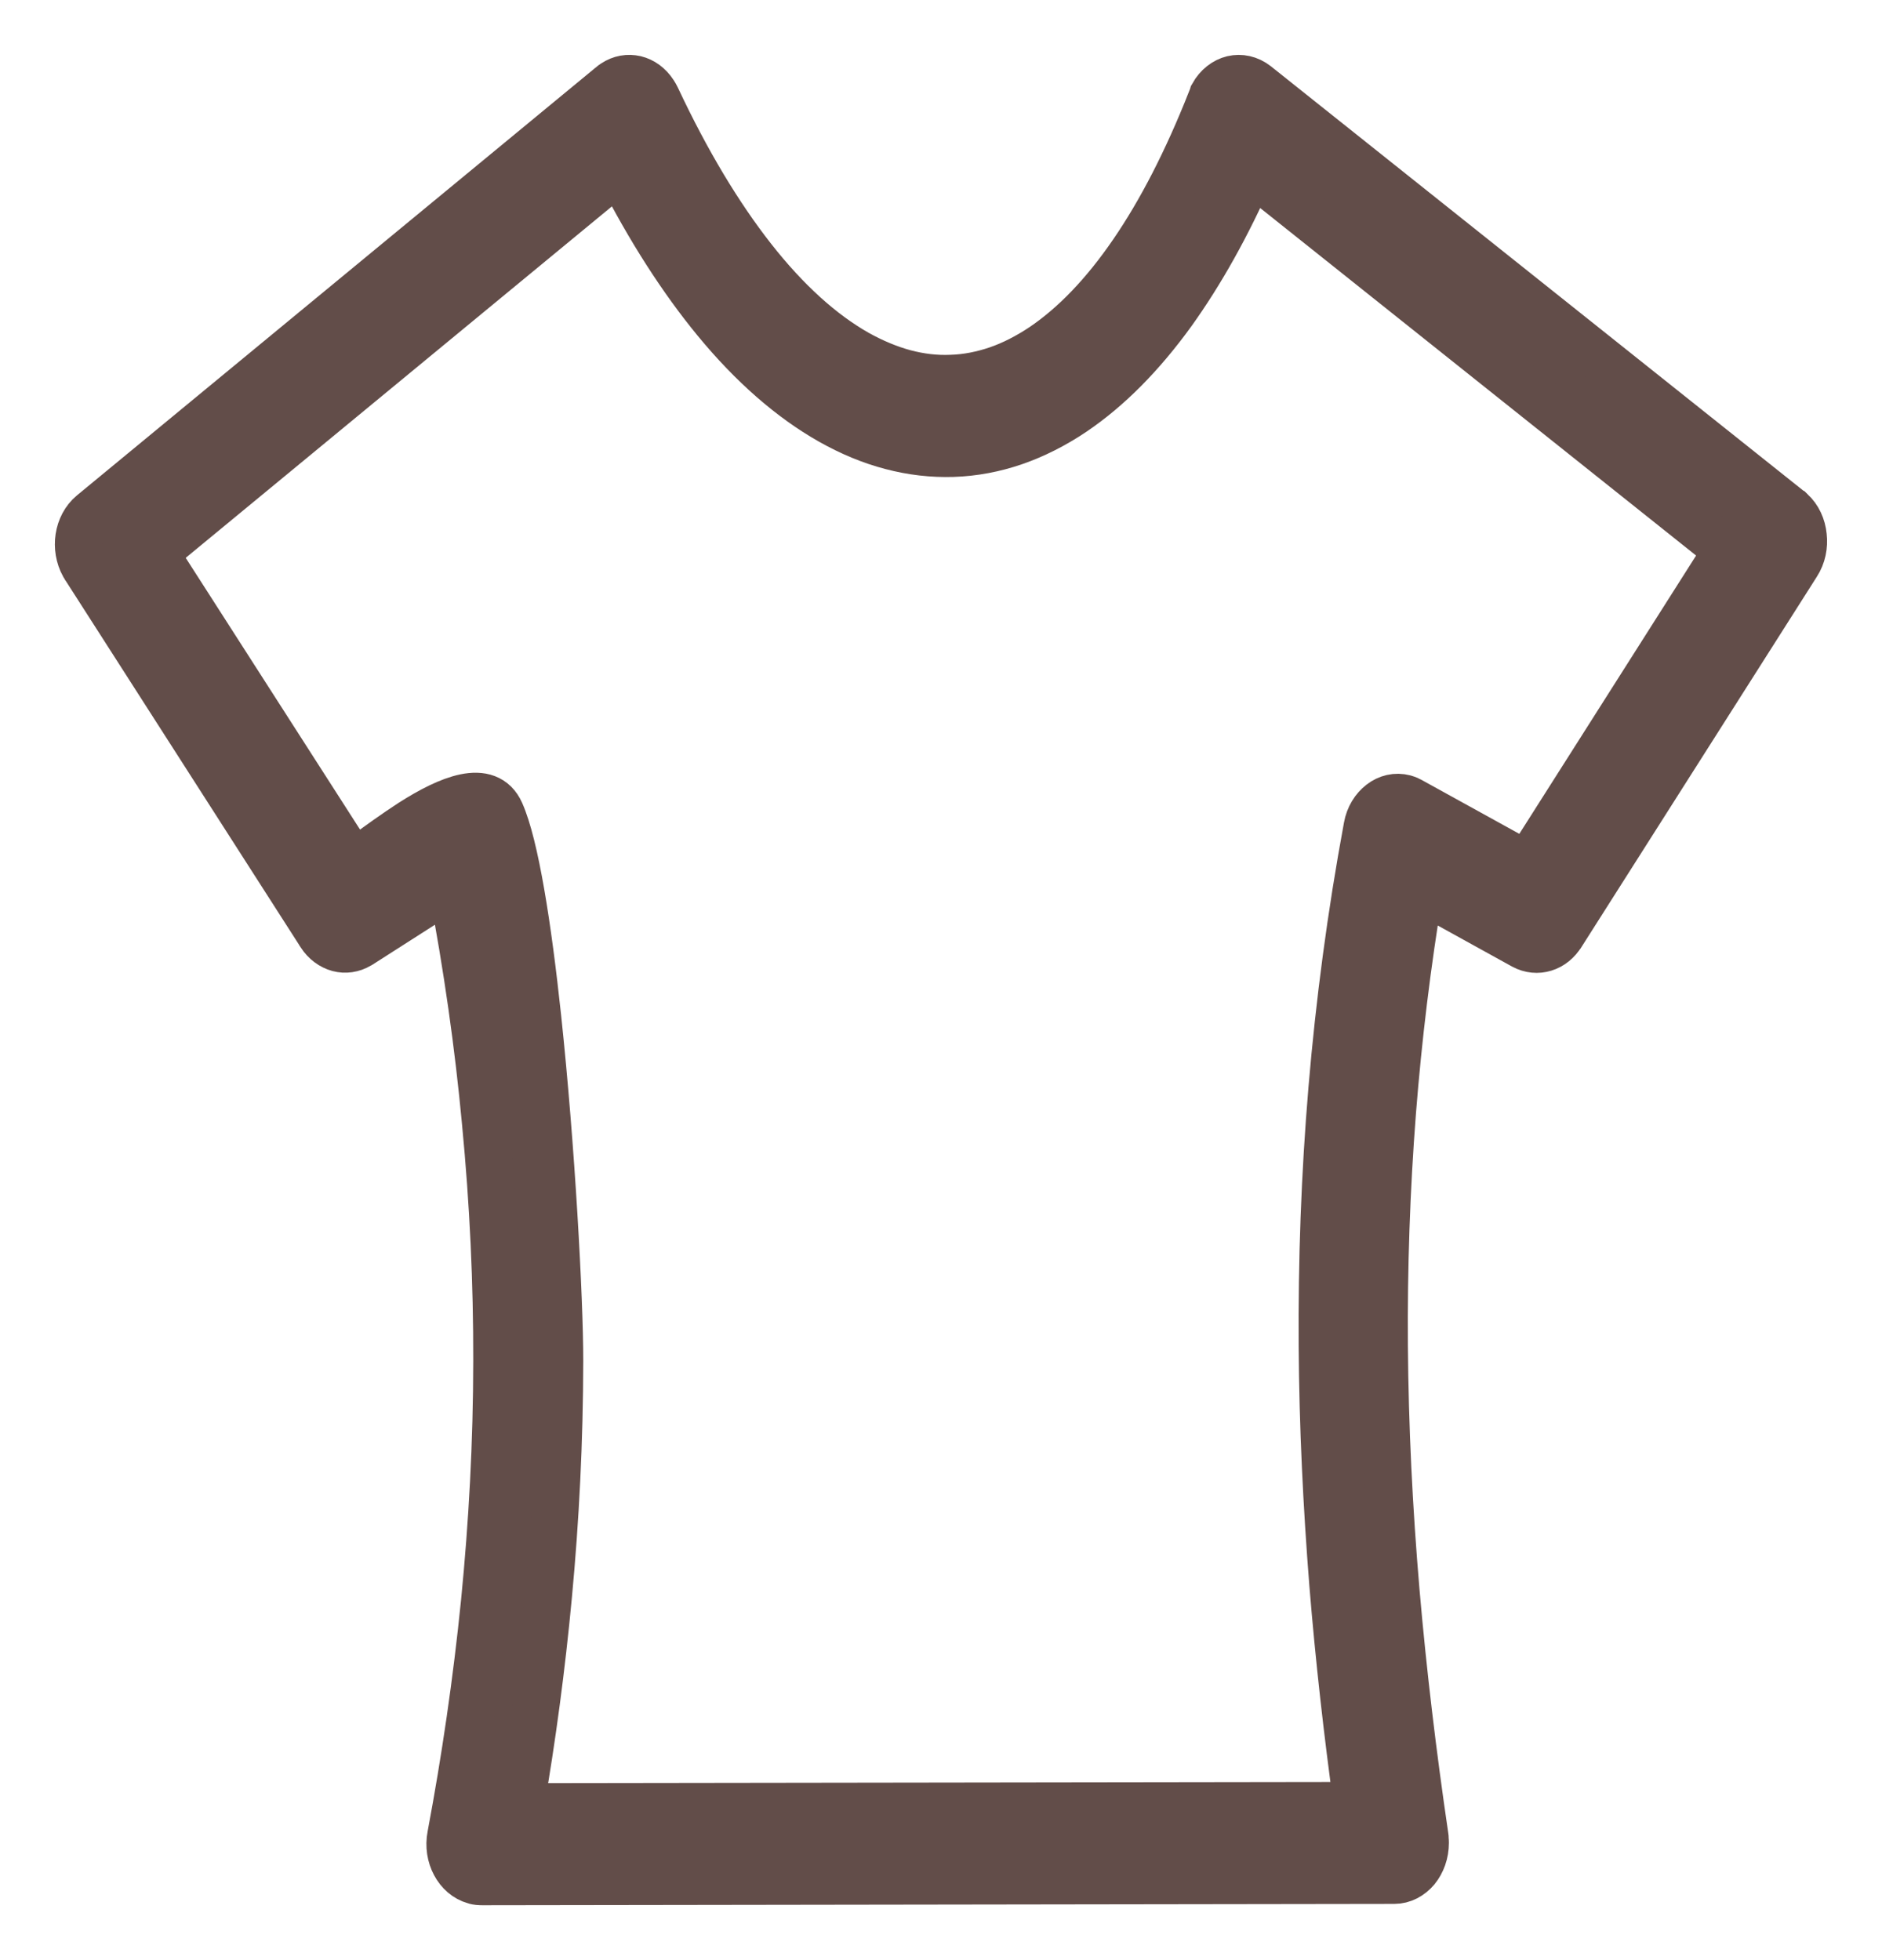 <svg width="24" height="25" viewBox="0 0 24 25" fill="none" xmlns="http://www.w3.org/2000/svg">
<path d="M4.511 11.011C4.556 10.979 4.607 10.94 4.667 10.897C4.831 10.777 5.037 10.627 5.25 10.489C5.725 10.187 6.217 9.983 6.384 10.361C6.572 10.783 6.733 11.816 6.857 12.977C7.034 14.64 7.138 16.582 7.138 17.357C7.136 18.379 7.086 19.375 6.994 20.351C6.909 21.261 6.789 22.159 6.636 23.043L17.309 23.028C17.18 22.092 17.074 21.152 16.997 20.208C16.917 19.201 16.868 18.188 16.861 17.169C16.854 16.085 16.892 14.992 16.985 13.891C17.078 12.788 17.225 11.674 17.434 10.545C17.457 10.416 17.524 10.311 17.61 10.245C17.696 10.178 17.803 10.152 17.91 10.18C17.921 10.182 17.936 10.189 17.952 10.195C17.961 10.2 17.97 10.204 17.979 10.208C17.984 10.21 17.988 10.213 17.993 10.215L19.477 11.034L22.027 7.019L15.957 2.179C15.649 2.883 15.31 3.482 14.954 3.98C14.555 4.533 14.13 4.958 13.688 5.257C13.443 5.422 13.19 5.549 12.936 5.637C12.68 5.725 12.418 5.774 12.153 5.783C11.89 5.791 11.629 5.761 11.367 5.692C11.106 5.624 10.846 5.516 10.588 5.37C10.089 5.087 9.596 4.66 9.125 4.087C8.697 3.566 8.284 2.926 7.897 2.166L1.972 7.053L4.511 11.011ZM5.761 11.301L4.59 12.05C4.586 12.052 4.582 12.054 4.579 12.056C4.496 12.105 4.403 12.118 4.317 12.095C4.228 12.071 4.145 12.011 4.085 11.919C4.083 11.914 4.081 11.912 4.079 11.908L1.099 7.259C1.098 7.257 1.092 7.248 1.085 7.238C1.08 7.229 1.074 7.221 1.071 7.214L1.067 7.208C1.008 7.1 0.988 6.974 1.006 6.856C1.024 6.736 1.082 6.624 1.173 6.549L7.782 1.097C7.798 1.082 7.813 1.072 7.829 1.061C7.915 1.003 8.012 0.988 8.103 1.009C8.194 1.031 8.278 1.091 8.339 1.185C8.352 1.205 8.364 1.226 8.373 1.245C8.76 2.07 9.172 2.752 9.598 3.295C10.031 3.847 10.479 4.25 10.93 4.506C11.133 4.619 11.335 4.703 11.534 4.757C11.734 4.81 11.933 4.834 12.132 4.825C12.329 4.819 12.524 4.78 12.719 4.714C12.913 4.647 13.106 4.548 13.298 4.42C13.695 4.151 14.08 3.754 14.444 3.222C14.8 2.703 15.135 2.055 15.441 1.28C15.443 1.278 15.443 1.273 15.445 1.271C15.448 1.263 15.452 1.254 15.456 1.248C15.457 1.235 15.463 1.224 15.466 1.213C15.527 1.104 15.62 1.033 15.719 1.009C15.819 0.986 15.926 1.007 16.02 1.08L22.822 6.502C22.824 6.504 22.828 6.506 22.83 6.508L22.831 6.51L22.835 6.512L22.842 6.519L22.844 6.521C22.932 6.6 22.984 6.716 22.996 6.839C23.01 6.961 22.985 7.088 22.917 7.193L19.918 11.912L19.916 11.914C19.861 12.005 19.782 12.067 19.696 12.093C19.61 12.12 19.515 12.112 19.427 12.065L18.106 11.335C17.946 12.292 17.832 13.239 17.758 14.174C17.68 15.179 17.647 16.173 17.654 17.16C17.662 18.207 17.714 19.253 17.803 20.296C17.893 21.337 18.018 22.377 18.172 23.423C18.174 23.429 18.174 23.438 18.174 23.444C18.174 23.451 18.176 23.457 18.176 23.463V23.468C18.176 23.481 18.177 23.491 18.177 23.504C18.177 23.635 18.133 23.755 18.061 23.843C17.988 23.929 17.889 23.983 17.78 23.983L6.156 24C6.14 24 6.122 24 6.104 23.998C6.087 23.996 6.069 23.994 6.051 23.987C5.943 23.957 5.856 23.88 5.8 23.775C5.745 23.672 5.723 23.543 5.748 23.414C5.931 22.438 6.076 21.448 6.178 20.437C6.278 19.426 6.334 18.4 6.335 17.355C6.337 16.366 6.291 15.353 6.19 14.307C6.099 13.333 5.958 12.333 5.761 11.301Z" fill="#624D49" stroke="#624D49" stroke-width="0.6"/>
</svg>
